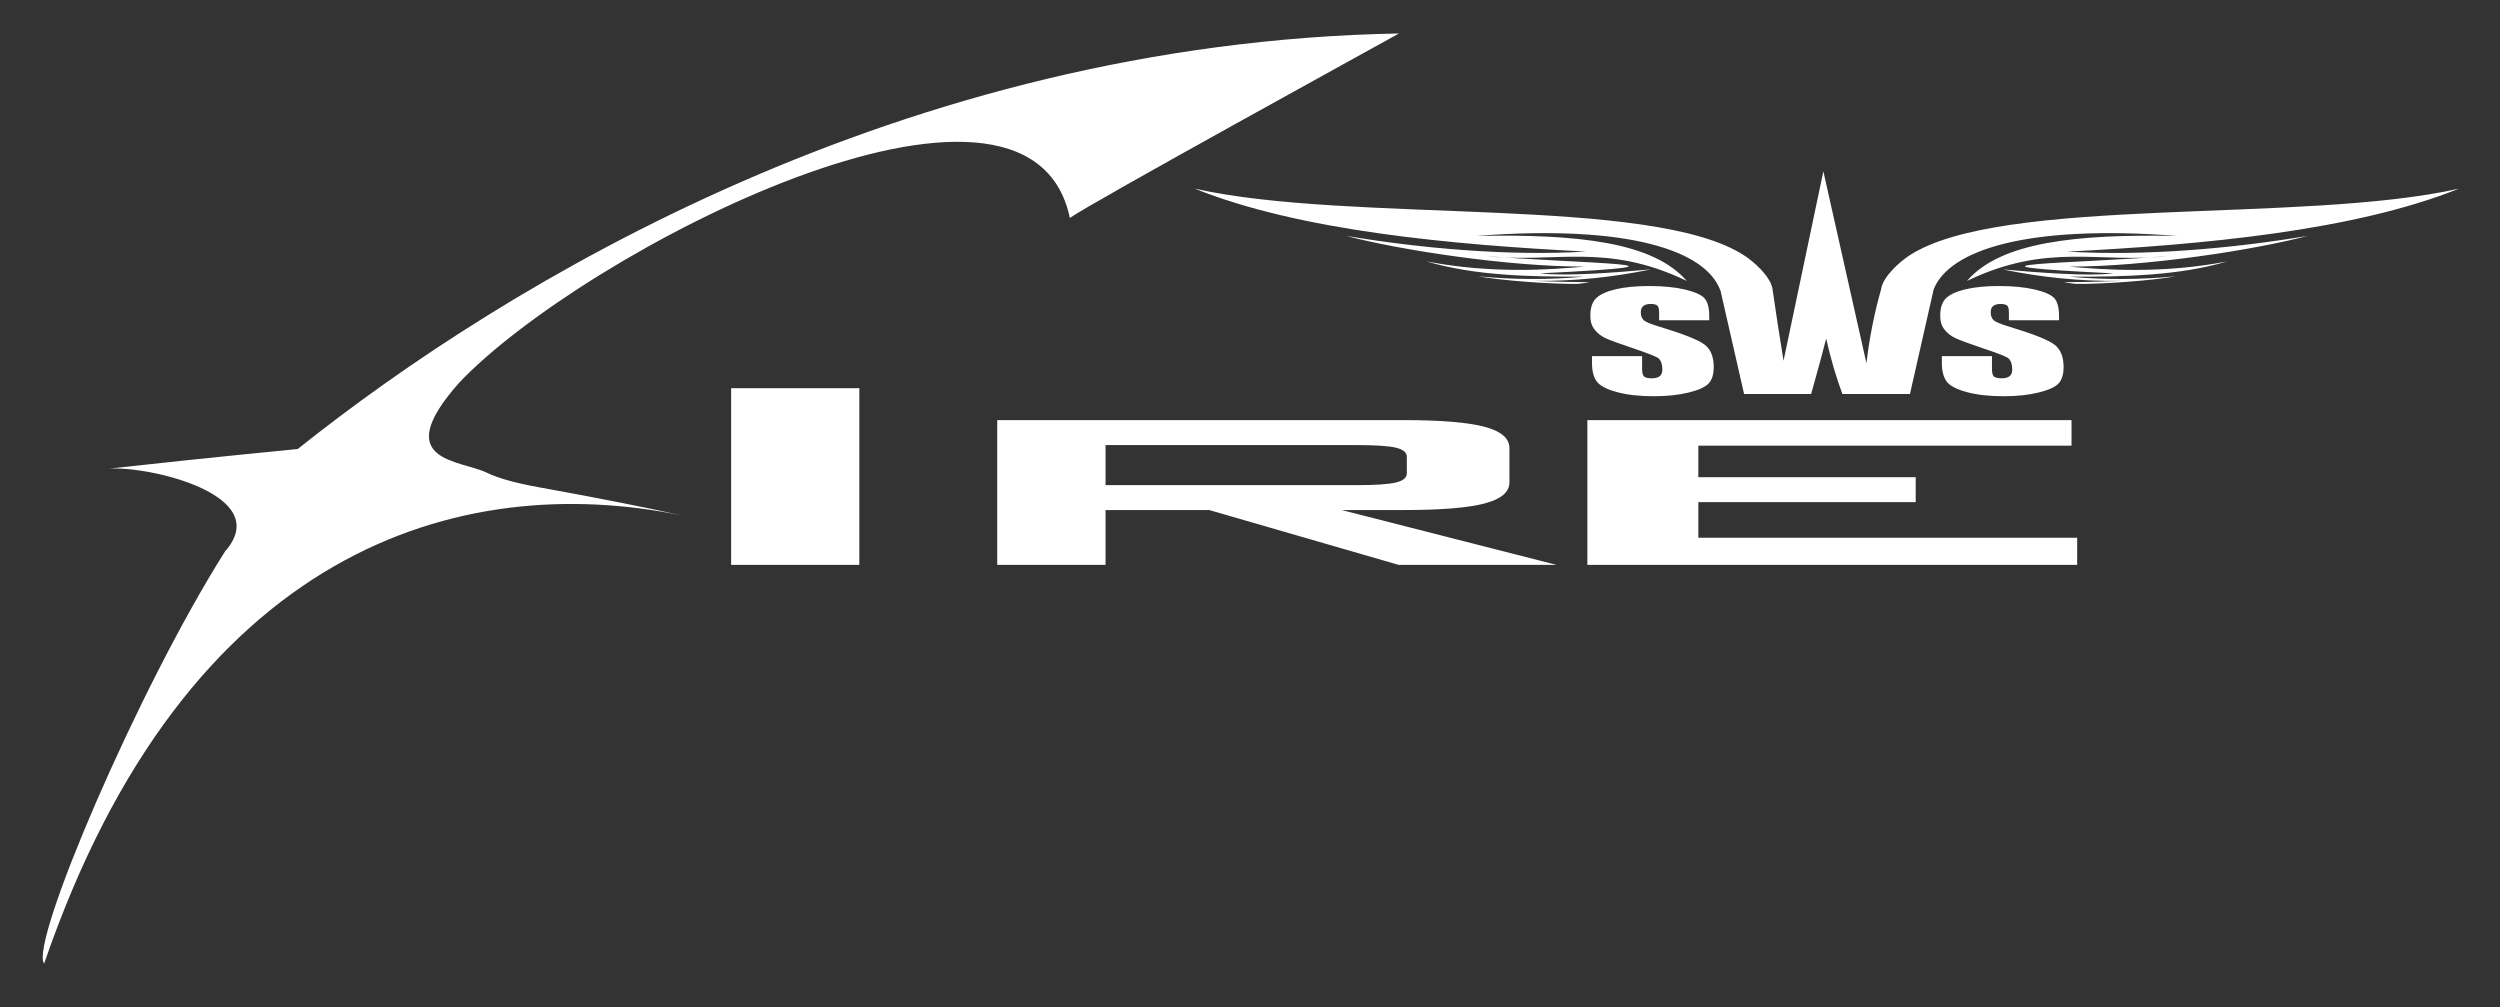 <?xml version="1.0" encoding="utf-8"?>
<!-- Generator: Adobe Illustrator 16.0.0, SVG Export Plug-In . SVG Version: 6.00 Build 0)  -->
<!DOCTYPE svg PUBLIC "-//W3C//DTD SVG 1.1//EN" "http://www.w3.org/Graphics/SVG/1.1/DTD/svg11.dtd">
<svg version="1.1" id="Слой_1" xmlns="http://www.w3.org/2000/svg" xmlns:xlink="http://www.w3.org/1999/xlink" x="0px" y="0px"
	 width="85.625px" height="34.5px" viewBox="-13.125 0.375 85.625 34.5" enable-background="new -13.125 0.375 85.625 34.5"
	 xml:space="preserve">
<rect x="-13.125" y="0.375" width="85.625" height="34.5" fill="#333333" stroke="none"/>
<g>
	<path fill-rule="evenodd" clip-rule="evenodd" fill="#FFFFFF" d="M11.916,19.721V13.67h4.391v6.051H11.916L11.916,19.721z
		 M57.397,11.343h-1.717v-0.267c0-0.126-0.022-0.207-0.064-0.239c-0.043-0.035-0.117-0.051-0.222-0.051
		c-0.11,0-0.193,0.021-0.252,0.07c-0.056,0.044-0.085,0.114-0.085,0.208c0,0.121,0.032,0.213,0.097,0.274
		c0.062,0.061,0.236,0.134,0.522,0.221c0.825,0.249,1.341,0.453,1.555,0.613c0.216,0.159,0.322,0.417,0.322,0.772
		c0,0.257-0.06,0.448-0.178,0.569c-0.119,0.123-0.349,0.226-0.688,0.308c-0.34,0.083-0.734,0.125-1.186,0.125
		c-0.499,0-0.918-0.048-1.269-0.143c-0.351-0.096-0.58-0.218-0.688-0.365c-0.105-0.149-0.161-0.357-0.161-0.629v-0.237h1.717v0.44
		c0,0.137,0.022,0.223,0.07,0.262c0.052,0.038,0.137,0.058,0.259,0.058c0.124,0,0.215-0.024,0.275-0.074
		c0.062-0.049,0.089-0.122,0.089-0.219c0-0.213-0.057-0.354-0.168-0.418c-0.117-0.066-0.409-0.175-0.869-0.329
		c-0.459-0.155-0.764-0.268-0.913-0.338c-0.147-0.07-0.271-0.167-0.369-0.291c-0.1-0.125-0.147-0.282-0.147-0.475
		c0-0.277,0.068-0.479,0.208-0.608c0.139-0.129,0.364-0.229,0.674-0.301c0.312-0.071,0.685-0.108,1.124-0.108
		c0.481,0,0.891,0.04,1.229,0.119c0.339,0.079,0.563,0.179,0.675,0.299c0.106,0.121,0.16,0.325,0.16,0.611V11.343L57.397,11.343z
		 M45.416,11.343h-1.717v-0.267c0-0.126-0.022-0.207-0.067-0.239c-0.042-0.035-0.116-0.051-0.221-0.051
		c-0.109,0-0.193,0.021-0.251,0.07c-0.057,0.044-0.087,0.114-0.087,0.208c0,0.121,0.031,0.213,0.097,0.274
		c0.063,0.061,0.237,0.134,0.525,0.221c0.822,0.249,1.34,0.453,1.554,0.613c0.215,0.159,0.321,0.417,0.321,0.772
		c0,0.257-0.06,0.448-0.178,0.569c-0.118,0.123-0.35,0.226-0.688,0.308c-0.341,0.083-0.734,0.125-1.187,0.125
		c-0.495,0-0.917-0.048-1.267-0.143c-0.352-0.096-0.581-0.218-0.688-0.365c-0.109-0.149-0.161-0.357-0.161-0.629v-0.237h1.716v0.44
		c0,0.137,0.024,0.223,0.073,0.262c0.049,0.038,0.134,0.058,0.258,0.058c0.121,0,0.214-0.024,0.273-0.074
		c0.061-0.049,0.089-0.122,0.089-0.219c0-0.213-0.056-0.354-0.17-0.418c-0.117-0.066-0.406-0.175-0.864-0.329
		c-0.461-0.155-0.767-0.268-0.917-0.338c-0.147-0.07-0.273-0.167-0.369-0.291c-0.1-0.125-0.146-0.282-0.146-0.475
		c0-0.277,0.068-0.479,0.207-0.608c0.139-0.129,0.365-0.229,0.673-0.301c0.313-0.071,0.688-0.108,1.128-0.108
		c0.479,0,0.89,0.04,1.227,0.119c0.338,0.079,0.563,0.179,0.673,0.299c0.111,0.121,0.164,0.325,0.164,0.611V11.343L45.416,11.343z
		 M45.799,10.328h0.003l0.808,3.542h2.297c0.27-0.961,0.439-1.595,0.514-1.897c0.161,0.708,0.348,1.34,0.557,1.897h2.313
		l0.813-3.587c0.531-1.331,3.141-2.227,8.347-1.827c-3.487-0.068-6.062,0.212-7.207,1.541c2.774-1.335,4.524-0.592,6.867-0.849
		c-3.063,0.252-8.208,0.28-1.85,0.59c-0.877,0.107-2.529-0.024-3.799-0.136c1.286,0.264,2.621,0.413,4.044,0.393
		c-0.764,0.031-1.636,0.048-1.803,0.044c-0.367-0.01,0.255,0.053,0.256,0.059c0.852,0.017,2.639-0.111,3.433-0.26
		c-1.157,0.118-2.47,0.125-3.628,0.014c1.895,0.004,3.74-0.035,5.397-0.524c-2.243,0.435-4.278,0.284-5.411,0.179
		c2.639,0.002,6.38-0.578,8.164-1.054c-2.5,0.423-5.577,0.703-8.226,0.539c4.609-0.232,9.808-0.71,13.407-2.156
		c-5.38,1.211-15.687,0.224-18.836,2.297c-0.297,0.196-0.896,0.705-0.958,1.157c-0.234,0.825-0.401,1.668-0.5,2.529l-1.476-6.576
		l-1.364,6.489l-0.194-1.221l-0.188-1.265h-0.001c-0.09-0.44-0.662-0.924-0.952-1.114c-3.148-2.074-13.454-1.086-18.834-2.297
		c3.599,1.446,8.796,1.924,13.407,2.156c-2.647,0.164-5.726-0.116-8.224-0.539c1.783,0.477,5.523,1.056,8.163,1.054
		c-1.135,0.105-3.168,0.256-5.411-0.179c1.657,0.489,3.501,0.528,5.396,0.524c-1.158,0.111-2.47,0.104-3.63-0.014
		c0.797,0.149,2.584,0.277,3.435,0.26c0-0.006,0.622-0.069,0.257-0.059c-0.168,0.004-1.039-0.013-1.804-0.044
		c1.424,0.02,2.761-0.129,4.046-0.393c-1.27,0.112-2.925,0.243-3.802,0.136c6.361-0.31,1.215-0.338-1.848-0.59
		c2.343,0.257,4.094-0.486,6.868,0.849c-1.148-1.329-3.721-1.609-7.209-1.541C42.699,8.052,45.311,8.973,45.799,10.328
		L45.799,10.328z M2.594,13.491C6.853,8.992,22.106,1.118,23.518,7.84c0.713-0.513,10.711-6.003,11.273-6.319
		c-17.012,0.312-30.6,8.551-37.719,14.233c-2.86,0.279-5.153,0.526-6.483,0.673c0,0,0,0,0,0c1.369-0.104,5.705,0.893,3.996,2.831
		c-2.983,4.707-6.715,13.457-6.198,14.12c4.881-14.226,14.255-16.914,21.859-15.346c-1.162-0.258-2.753-0.578-4.933-0.972
		c-0.815-0.146-1.389-0.314-1.758-0.492C2.632,16.119,0.192,16.204,2.594,13.491L2.594,13.491z M41.242,19.721v-4.957h16.583v0.876
		H45.043v1.08h7.445v0.854h-7.445v1.219h12.975v0.928H41.242L41.242,19.721z M33.348,15.619H24.74v1.372h8.608
		c0.65,0,1.102-0.031,1.345-0.093c0.245-0.06,0.366-0.165,0.366-0.311v-0.569c0-0.144-0.121-0.247-0.366-0.308
		C34.449,15.65,33.998,15.619,33.348,15.619L33.348,15.619z M21.03,19.721v-4.957h13.919c1.273,0,2.199,0.076,2.765,0.227
		c0.575,0.15,0.859,0.396,0.859,0.736v1.165c0,0.338-0.284,0.579-0.859,0.729c-0.565,0.148-1.491,0.223-2.765,0.223H32.83
		l7.353,1.877h-5.408l-6.483-1.877H24.74v1.877H21.03L21.03,19.721z"/>
</g>
</svg>
